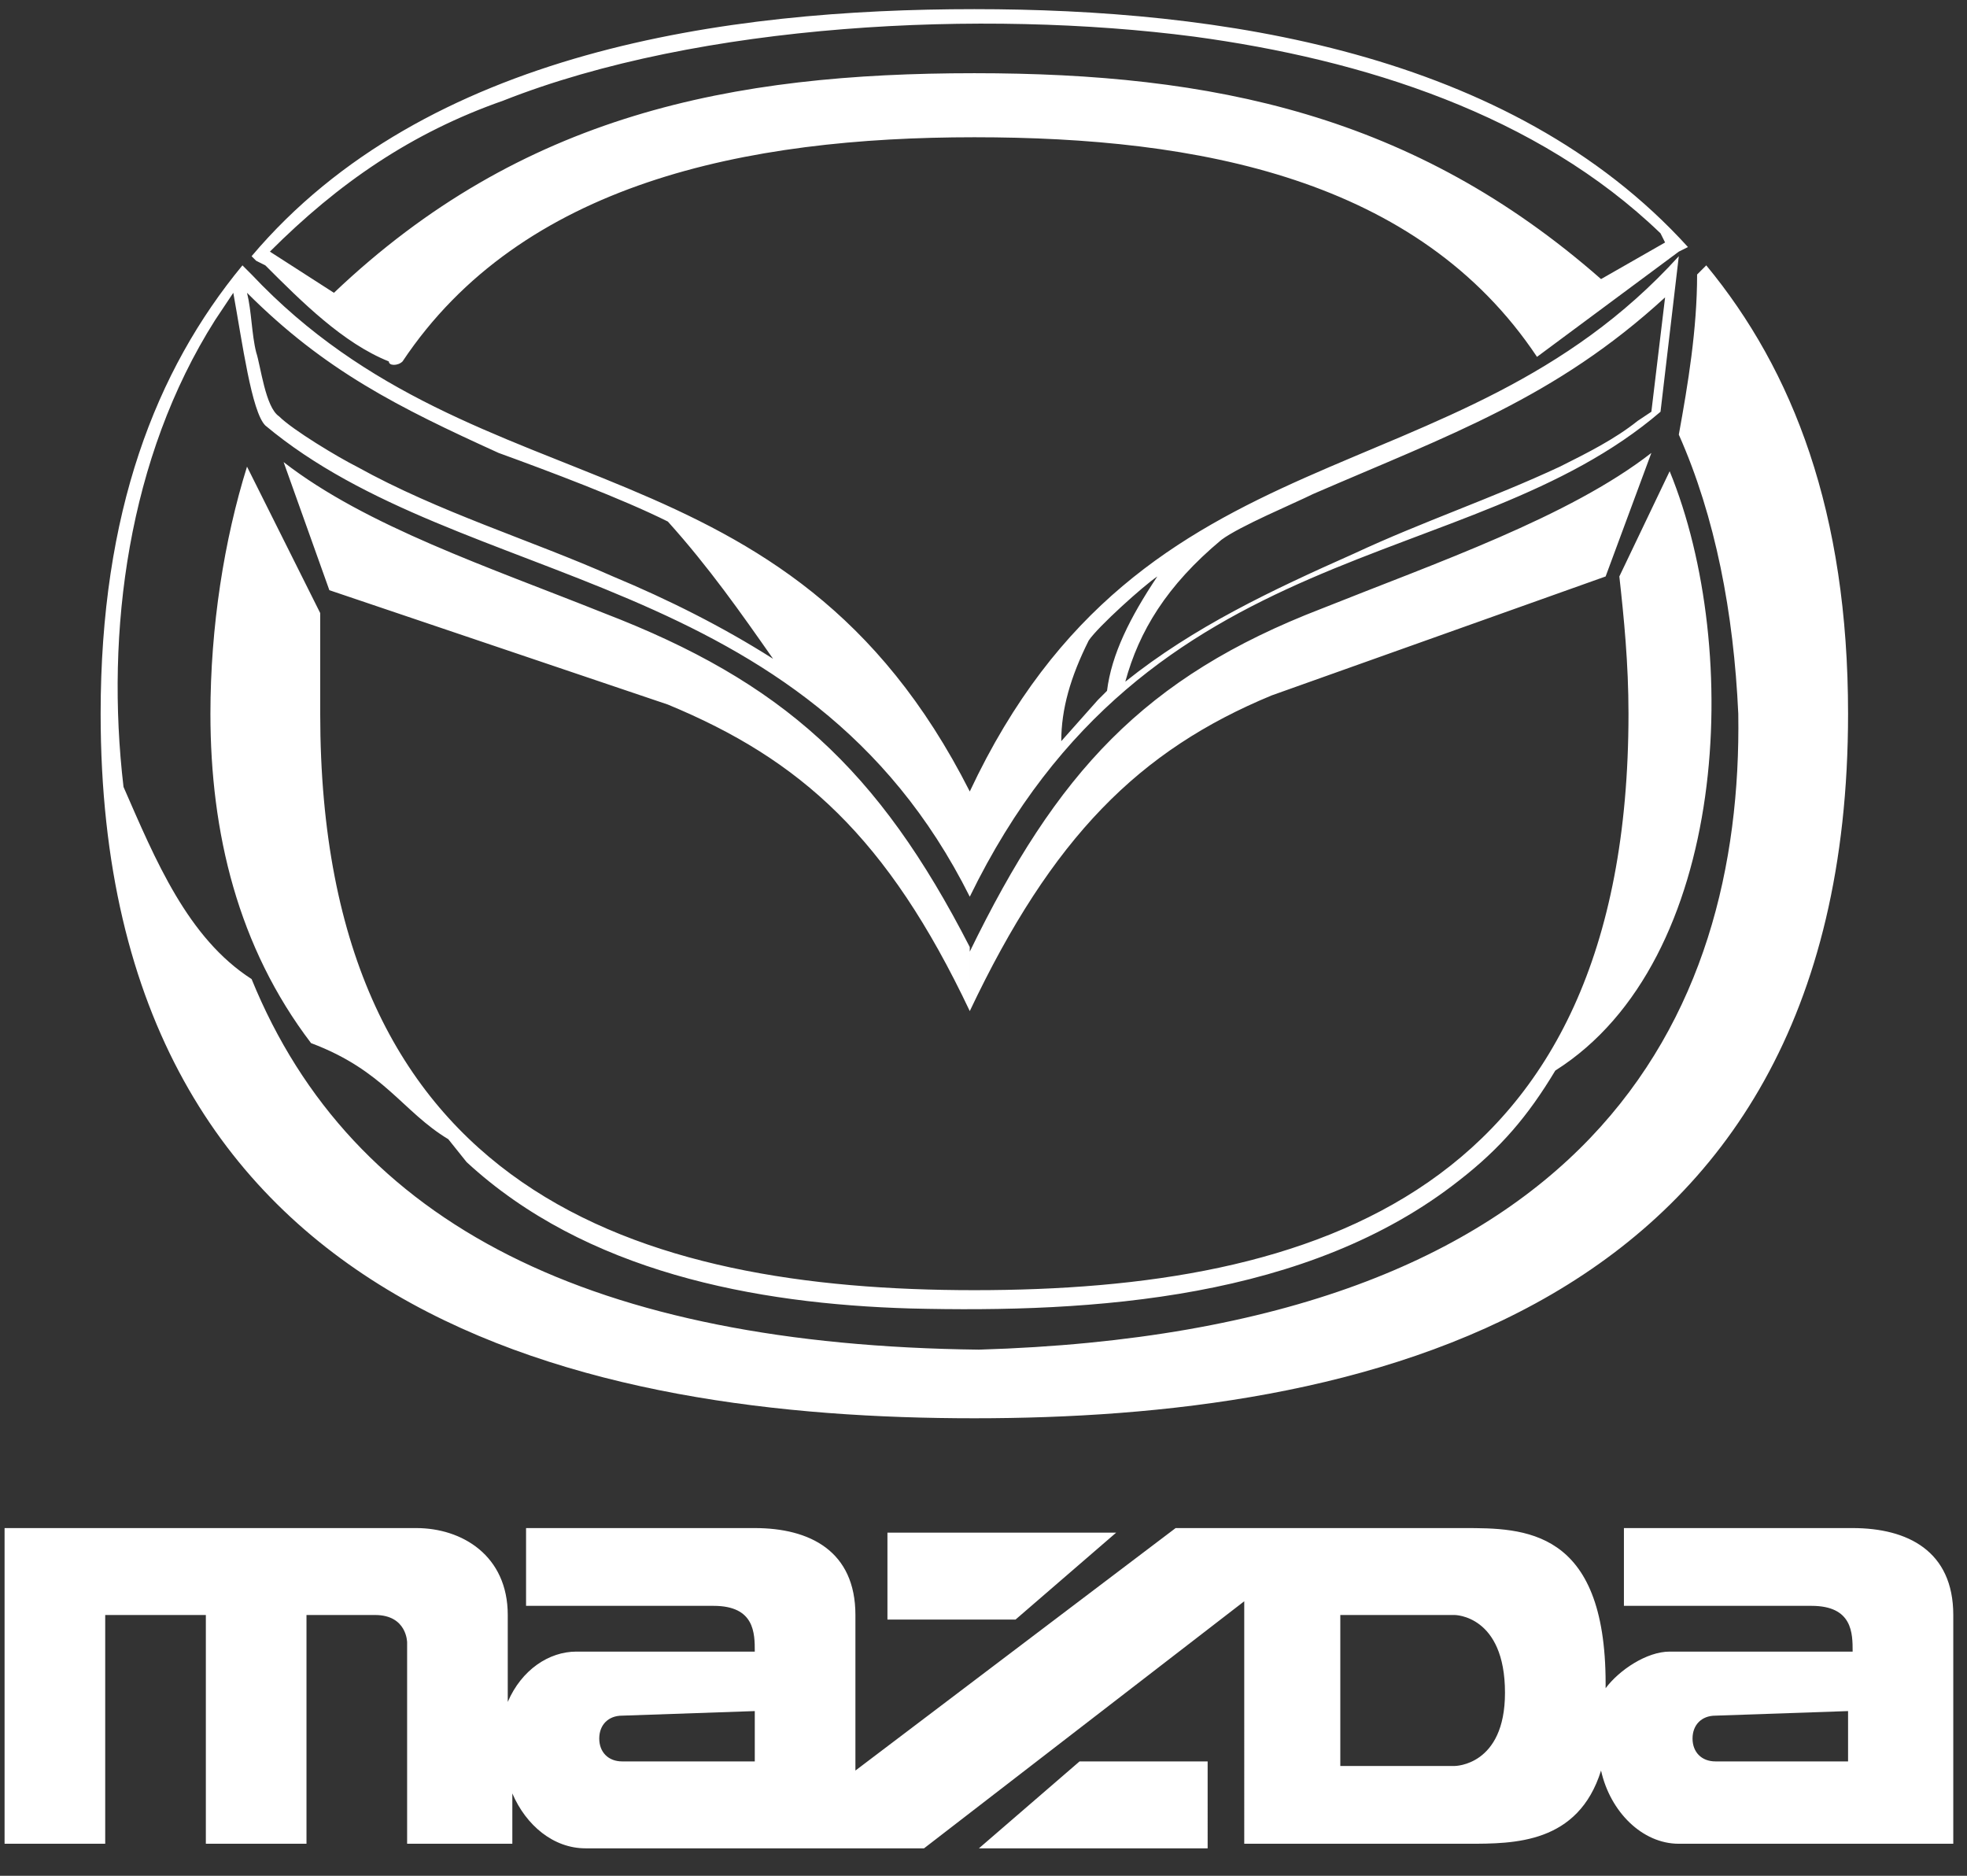 <?xml version="1.0" encoding="utf-8"?>
<!-- Generator: Adobe Illustrator 23.0.6, SVG Export Plug-In . SVG Version: 6.00 Build 0)  -->
<svg version="1.1" id="Layer_1" xmlns="http://www.w3.org/2000/svg" xmlns:xlink="http://www.w3.org/1999/xlink" x="0px" y="0px"
	 viewBox="0 0 43 41" style="enable-background:new 0 0 43 41;" xml:space="preserve">
<rect x="0" y="0" width="43" height="41" fill="#333333" stroke="none"/>
<style type="text/css">
	.st0{fill:#FFFFFF;}
	.st1{fill-rule:evenodd;clip-rule:evenodd;fill:#FFFFFF;}
</style>
<path class="st0" d="M29.3,38.6h2.5c0,0,1.1,0,1.1-1.6c0-1.7-1.1-1.7-1.1-1.7h-2.5V38.6z M13.6,37.5c-0.3,0-0.5,0.2-0.5,0.5
	s0.2,0.5,0.5,0.5l2.9,0v-1.1L13.6,37.5z M37.5,37.5c-0.3,0-0.5,0.2-0.5,0.5s0.2,0.5,0.5,0.5l2.9,0v-1.1L37.5,37.5z M36.5,36.1l4,0
	c0-0.4,0-1-0.9-1c-0.9,0-4.1,0-4.1,0v-1.7c0,0,3.1,0,5,0c1.2,0,2.2,0.5,2.2,1.9l0,5h-6.1l0.1,0c-0.8,0-1.5-0.7-1.7-1.6
	c-0.5,1.6-1.9,1.6-2.9,1.6l-4.9,0V35l-7,5.4h-7.5l0.1,0c-0.7,0-1.3-0.5-1.6-1.2l0,1.1H8.9v-4.4c0,0,0-0.6-0.7-0.6H6.7v5H4.5v-5H2.3
	v5H0.1l0-6.9l9,0c1,0,2,0.6,2,1.9l0,1.9c0.3-0.7,0.9-1.1,1.5-1.1l-0.1,0h4c0-0.4,0-1-0.9-1c-0.9,0-4.1,0-4.1,0v-1.7c0,0,3.1,0,5,0
	c1.2,0,2.2,0.5,2.2,1.9l0,3.4l7-5.3H27h5c1.3,0,3.1,0,3.1,3.4l0,0.1C35.4,36.5,36,36.1,36.5,36.1L36.5,36.1L36.5,36.1z M19.4,33.5h5
	l-2.2,1.9h-2.8L19.4,33.5L19.4,33.5z M26.4,40.4h-5l2.2-1.9h2.8L26.4,40.4"/>
<path class="st1" d="M9.8,24.9c-1-0.6-1.4-1.5-3-2.1c-1.6-2.1-2.2-4.6-2.2-7.2c0-1.9,0.3-3.8,0.8-5.4l1.6,3.2C7,14,7,14.8,7,15.6
	c0,10.5,7,12.6,14.3,12.6c7.4,0,14.3-2.1,14.3-12.6c0-1.1-0.1-2.1-0.2-3l1.1-2.3c1.6,3.9,1.3,10.7-2.5,13.1c-0.6,1-1.2,1.7-2.1,2.4
	c-3.3,2.6-8,2.9-12,2.8c-3.4-0.1-7.1-0.8-9.7-3.2L9.8,24.9z M5.5,6L5.3,5.8c-1.9,2.3-3.1,5.4-3.1,9.8C2.2,28.9,13,31,21.3,31
	c8.2,0,19.1-2.1,19.1-15.4c0-4.4-1.2-7.5-3.1-9.8h0L37.1,6c0,1.2-0.2,2.4-0.4,3.5c0.8,1.8,1.2,3.9,1.3,6.1
	c0.1,6.6-3.2,13.5-16.6,13.9c-8.4-0.1-13.7-2.7-15.9-8.1c-1.4-0.9-2.1-2.6-2.8-4.2C2.3,13.8,2.8,10,4.7,7l0.4-0.6
	c0.2,1.1,0.4,2.6,0.7,2.9c4.3,3.6,11.8,3.1,15.4,10.3c3.9-8,10.9-7,15.1-10.6l0.4-3.4C31.8,11,25,9.2,21.2,17.3
	C17.2,9.4,10.5,11.3,5.5,6z M8.8,7.9C11.4,4,16.3,3,21.3,3c4.9,0,9.7,0.9,12.3,4.8l3.1-2.3l0,0l0.2-0.1C33,1.1,26.6,0.2,21.3,0.2
	c-5.4,0-12,0.9-15.8,5.4l0.1,0.1l0,0l0.2,0.1l0,0c0.8,0.8,1.7,1.7,2.7,2.1C8.5,8,8.7,8,8.8,7.9L8.8,7.9z M36.4,5.3L35,6.1
	c-4.1-3.6-8.5-4.5-13.7-4.5c-5.3,0-9.9,0.9-14,4.8L5.9,5.5C7.4,4,9,2.9,11,2.2c4.3-1.7,10.5-2,15.1-1.4c3.7,0.5,7.5,1.7,10.2,4.3
	L36.4,5.3z M21.2,22.1c-1.8-3.8-3.7-5.5-6.6-6.7v0l-7.4-2.5l-1-2.8c1.8,1.4,4.5,2.3,7,3.3c3.9,1.5,6,3.4,8,7.3h0V22.1z M21.2,22.1
	c1.8-3.8,3.7-5.7,6.6-6.9l7.3-2.6l1-2.7c-1.8,1.4-4.7,2.4-7.2,3.4c-3.9,1.5-5.8,3.6-7.7,7.5h0V22.1z M34.1,10.2
	c0.6-0.3,1.2-0.6,1.7-1l0.3-0.2l0.3-2.5c-2.4,2.2-4.7,3-7.7,4.3h0c-0.4,0.2-1.6,0.7-2,1c-1.2,1-1.8,2-2.1,3.1c1.5-1.2,3.2-2,5-2.8
	C31.1,11.4,32.6,10.9,34.1,10.2z M25.3,12.6c-0.3,0.2-1.3,1.1-1.5,1.4c-0.4,0.8-0.6,1.5-0.6,2.2l0,0l0.8-0.9l0.2-0.2
	C24.3,14.3,24.7,13.5,25.3,12.6L25.3,12.6z M14.6,11.4c-1-0.5-2.6-1.1-3.7-1.5c-2.2-1-3.8-1.8-5.5-3.5c0.1,0.4,0.1,0.9,0.2,1.3
	C5.7,8,5.8,8.9,6.1,9.1c0.3,0.3,1.3,0.9,1.7,1.1c1.8,1,3.8,1.6,5.6,2.4v0c1.2,0.5,2.4,1.1,3.5,1.8C16.2,13.4,15.5,12.4,14.6,11.4
	L14.6,11.4z"/>
</svg>
